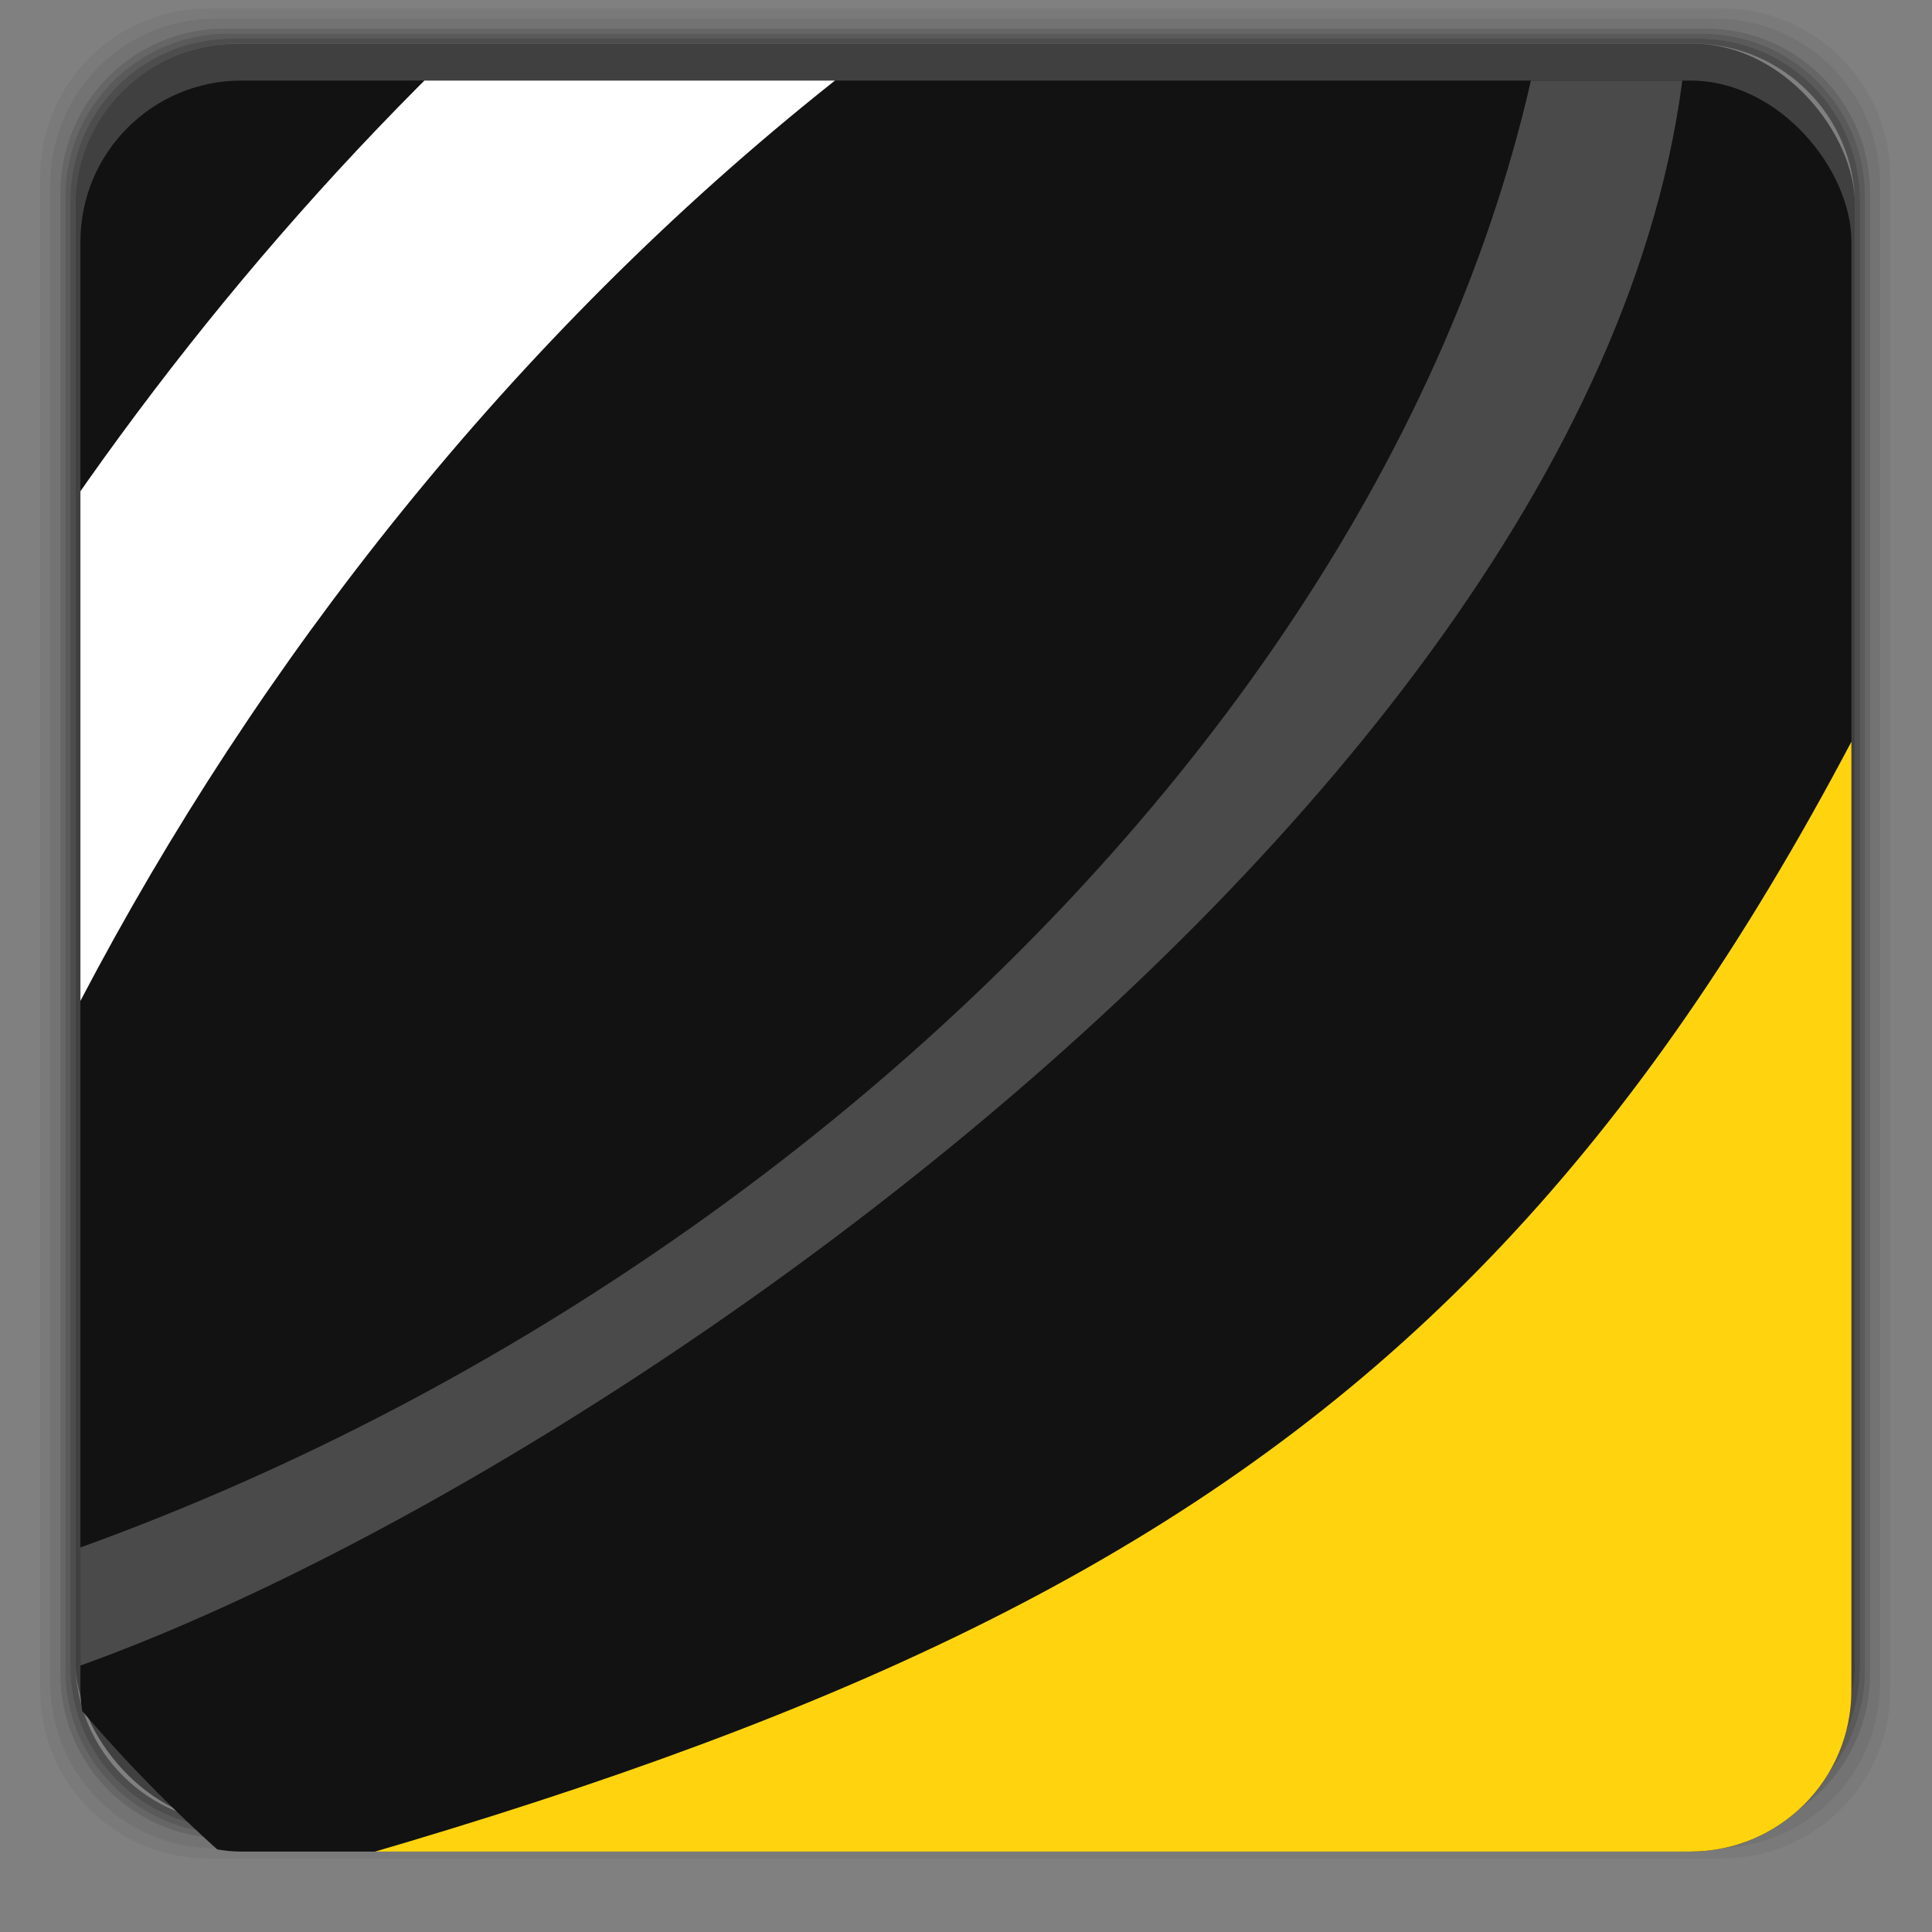 <svg xmlns="http://www.w3.org/2000/svg" xmlns:xlink="http://www.w3.org/1999/xlink" width="48" viewBox="0 0 13.547 13.547" height="48">
 <rect x="0" y="0" width="13.547" height="13.547" fill="#808080" stroke="none"/>
 <defs>
  <linearGradient id="0">
   <stop stop-color="#96d4c4"/>
   <stop offset="1" stop-color="#dbf3ed"/>
  </linearGradient>
  <clipPath id="1">
   <rect width="12.418" height="12.418" x="0.282" y="0.847" rx="1.129" fill="url(#2)"/>
  </clipPath>
  <linearGradient xlink:href="#0" id="2" gradientUnits="userSpaceOnUse" gradientTransform="matrix(0.282,0,0,0.282,-0.282,-283.171)" y1="1050.36" x2="0" y2="1006.36"/>
  <clipPath id="3">
   <rect width="12.418" height="12.418" x="0.282" y="0.847" rx="1.129" fill="url(#2)"/>
  </clipPath>
  <clipPath id="4">
   <rect width="12.418" height="12.418" x="0.282" y="0.847" rx="1.129" fill="url(#2)"/>
  </clipPath>
  <clipPath id="5">
   <rect width="12.418" height="12.418" x="0.282" y="0.847" rx="1.129" fill="url(#2)"/>
  </clipPath>
 </defs>
 <g transform="matrix(0.282,0,0,0.282,0,-283.453)">
  <path transform="translate(0,1004.362)" d="M 5.188,1 C 2.871,1 1,2.871 1,5.188 l 0,37.625 C 1,45.129 2.871,47 5.188,47 l 37.625,0 C 45.129,47 47,45.129 47,42.812 L 47,5.188 C 47,2.871 45.129,1 42.812,1 L 5.188,1 z m 0.188,0.25 37.25,0 c 2.292,0 4.125,1.833 4.125,4.125 l 0,37.25 c 0,2.292 -1.833,4.125 -4.125,4.125 l -37.25,0 C 3.083,46.75 1.25,44.917 1.25,42.625 l 0,-37.25 C 1.25,3.083 3.083,1.25 5.375,1.25 z" opacity="0.05"/>
  <path transform="translate(0,1004.362)" d="M 5.375,1.25 C 3.083,1.25 1.25,3.083 1.25,5.375 l 0,37.25 c 0,2.292 1.833,4.125 4.125,4.125 l 37.25,0 c 2.292,0 4.125,-1.833 4.125,-4.125 l 0,-37.25 C 46.75,3.083 44.917,1.25 42.625,1.25 l -37.25,0 z m 0.219,0.25 36.812,0 C 44.673,1.5 46.5,3.327 46.5,5.594 l 0,36.812 C 46.5,44.673 44.673,46.5 42.406,46.5 l -36.812,0 C 3.327,46.5 1.5,44.673 1.5,42.406 l 0,-36.812 C 1.5,3.327 3.327,1.5 5.594,1.5 z" opacity="0.1"/>
  <path transform="translate(0,1004.362)" d="M 5.594,1.5 C 3.327,1.5 1.5,3.327 1.5,5.594 l 0,36.812 C 1.5,44.673 3.327,46.5 5.594,46.5 l 36.812,0 C 44.673,46.5 46.5,44.673 46.5,42.406 l 0,-36.812 C 46.5,3.327 44.673,1.5 42.406,1.5 l -36.812,0 z m 0.094,0.125 36.625,0 c 2.254,0 4.062,1.809 4.062,4.062 l 0,36.625 c 0,2.254 -1.809,4.062 -4.062,4.062 l -36.625,0 c -2.254,0 -4.062,-1.809 -4.062,-4.062 l 0,-36.625 C 1.625,3.434 3.434,1.625 5.688,1.625 z" opacity="0.2"/>
  <path transform="translate(0,1004.362)" d="M 5.688,1.625 C 3.434,1.625 1.625,3.434 1.625,5.688 l 0,36.625 c 0,2.254 1.809,4.062 4.062,4.062 l 36.625,0 c 2.254,0 4.062,-1.809 4.062,-4.062 l 0,-36.625 c 0,-2.254 -1.809,-4.062 -4.062,-4.062 l -36.625,0 z m 0.094,0.125 36.438,0 c 2.241,0 4.031,1.79 4.031,4.031 l 0,36.438 c 0,2.241 -1.79,4.031 -4.031,4.031 l -36.438,0 C 3.54,46.25 1.75,44.46 1.75,42.219 l 0,-36.438 C 1.75,3.54 3.54,1.75 5.781,1.75 z" opacity="0.3"/>
  <path transform="translate(0,1004.362)" d="M 5.781,1.75 C 3.54,1.75 1.75,3.54 1.75,5.781 l 0,36.438 c 0,2.241 1.79,4.031 4.031,4.031 l 36.438,0 c 2.241,0 4.031,-1.79 4.031,-4.031 l 0,-36.438 C 46.25,3.54 44.46,1.75 42.219,1.75 l -36.438,0 z m 0.125,0.125 36.188,0 c 2.229,0 4.031,1.803 4.031,4.031 l 0,36.188 c 0,2.229 -1.803,4.031 -4.031,4.031 l -36.188,0 C 3.678,46.125 1.875,44.322 1.875,42.094 l 0,-36.188 C 1.875,3.678 3.678,1.875 5.906,1.875 z" opacity="0.4"/>
  <rect width="44.25" height="44.25" x="1.875" y="1006.24" rx="4.02" opacity="0.5"/>
 </g>
 <rect width="17.482" x="-1.968" y="-1.967" rx="8.74" height="17.482" clip-path="url(#5)" transform="translate(0.282,-0.282)" fill="#121212" fill-rule="evenodd"/>
 <path d="m 14.205,2.152 c -2.881,7.282 -5.706,9.462 -12.947,11.42 1.502,1.22 3.42,1.943 5.515,1.943 4.842,0 8.741,-3.899 8.741,-8.741 0,-1.702 -0.475,-3.281 -1.309,-4.621 z" clip-path="url(#4)" transform="translate(0.282,-0.282)" fill="#ffd40f"/>
 <path d="m 6.773,-1.968 c -0.196,0 -0.384,0.003 -0.577,0.015 -3.824,2.399 -6.543,5.983 -8.121,9.624 4.287e-4,0.004 0.006,0.056 0.006,0.06 0.107,1.048 0.388,1.98 0.831,2.884 C 0.339,5.941 4.052,0.793 9.548,-1.521 8.674,-1.813 7.748,-1.968 6.773,-1.968 z" clip-path="url(#3)" transform="translate(0.282,-0.282)" color="#000000" fill="#ffffff"/>
 <path d="M 10.682,-1.057 C 10.621,4.403 5.324,9.661 -0.633,11.434 c 0.148,0.235 0.302,0.456 0.471,0.674 C 3.765,10.92 12.246,5.028 11.519,-0.578 11.246,-0.755 10.976,-0.911 10.682,-1.057 z" clip-path="url(#1)" transform="translate(0.282,-0.282)" fill="#4a4a4a"/>
</svg>
